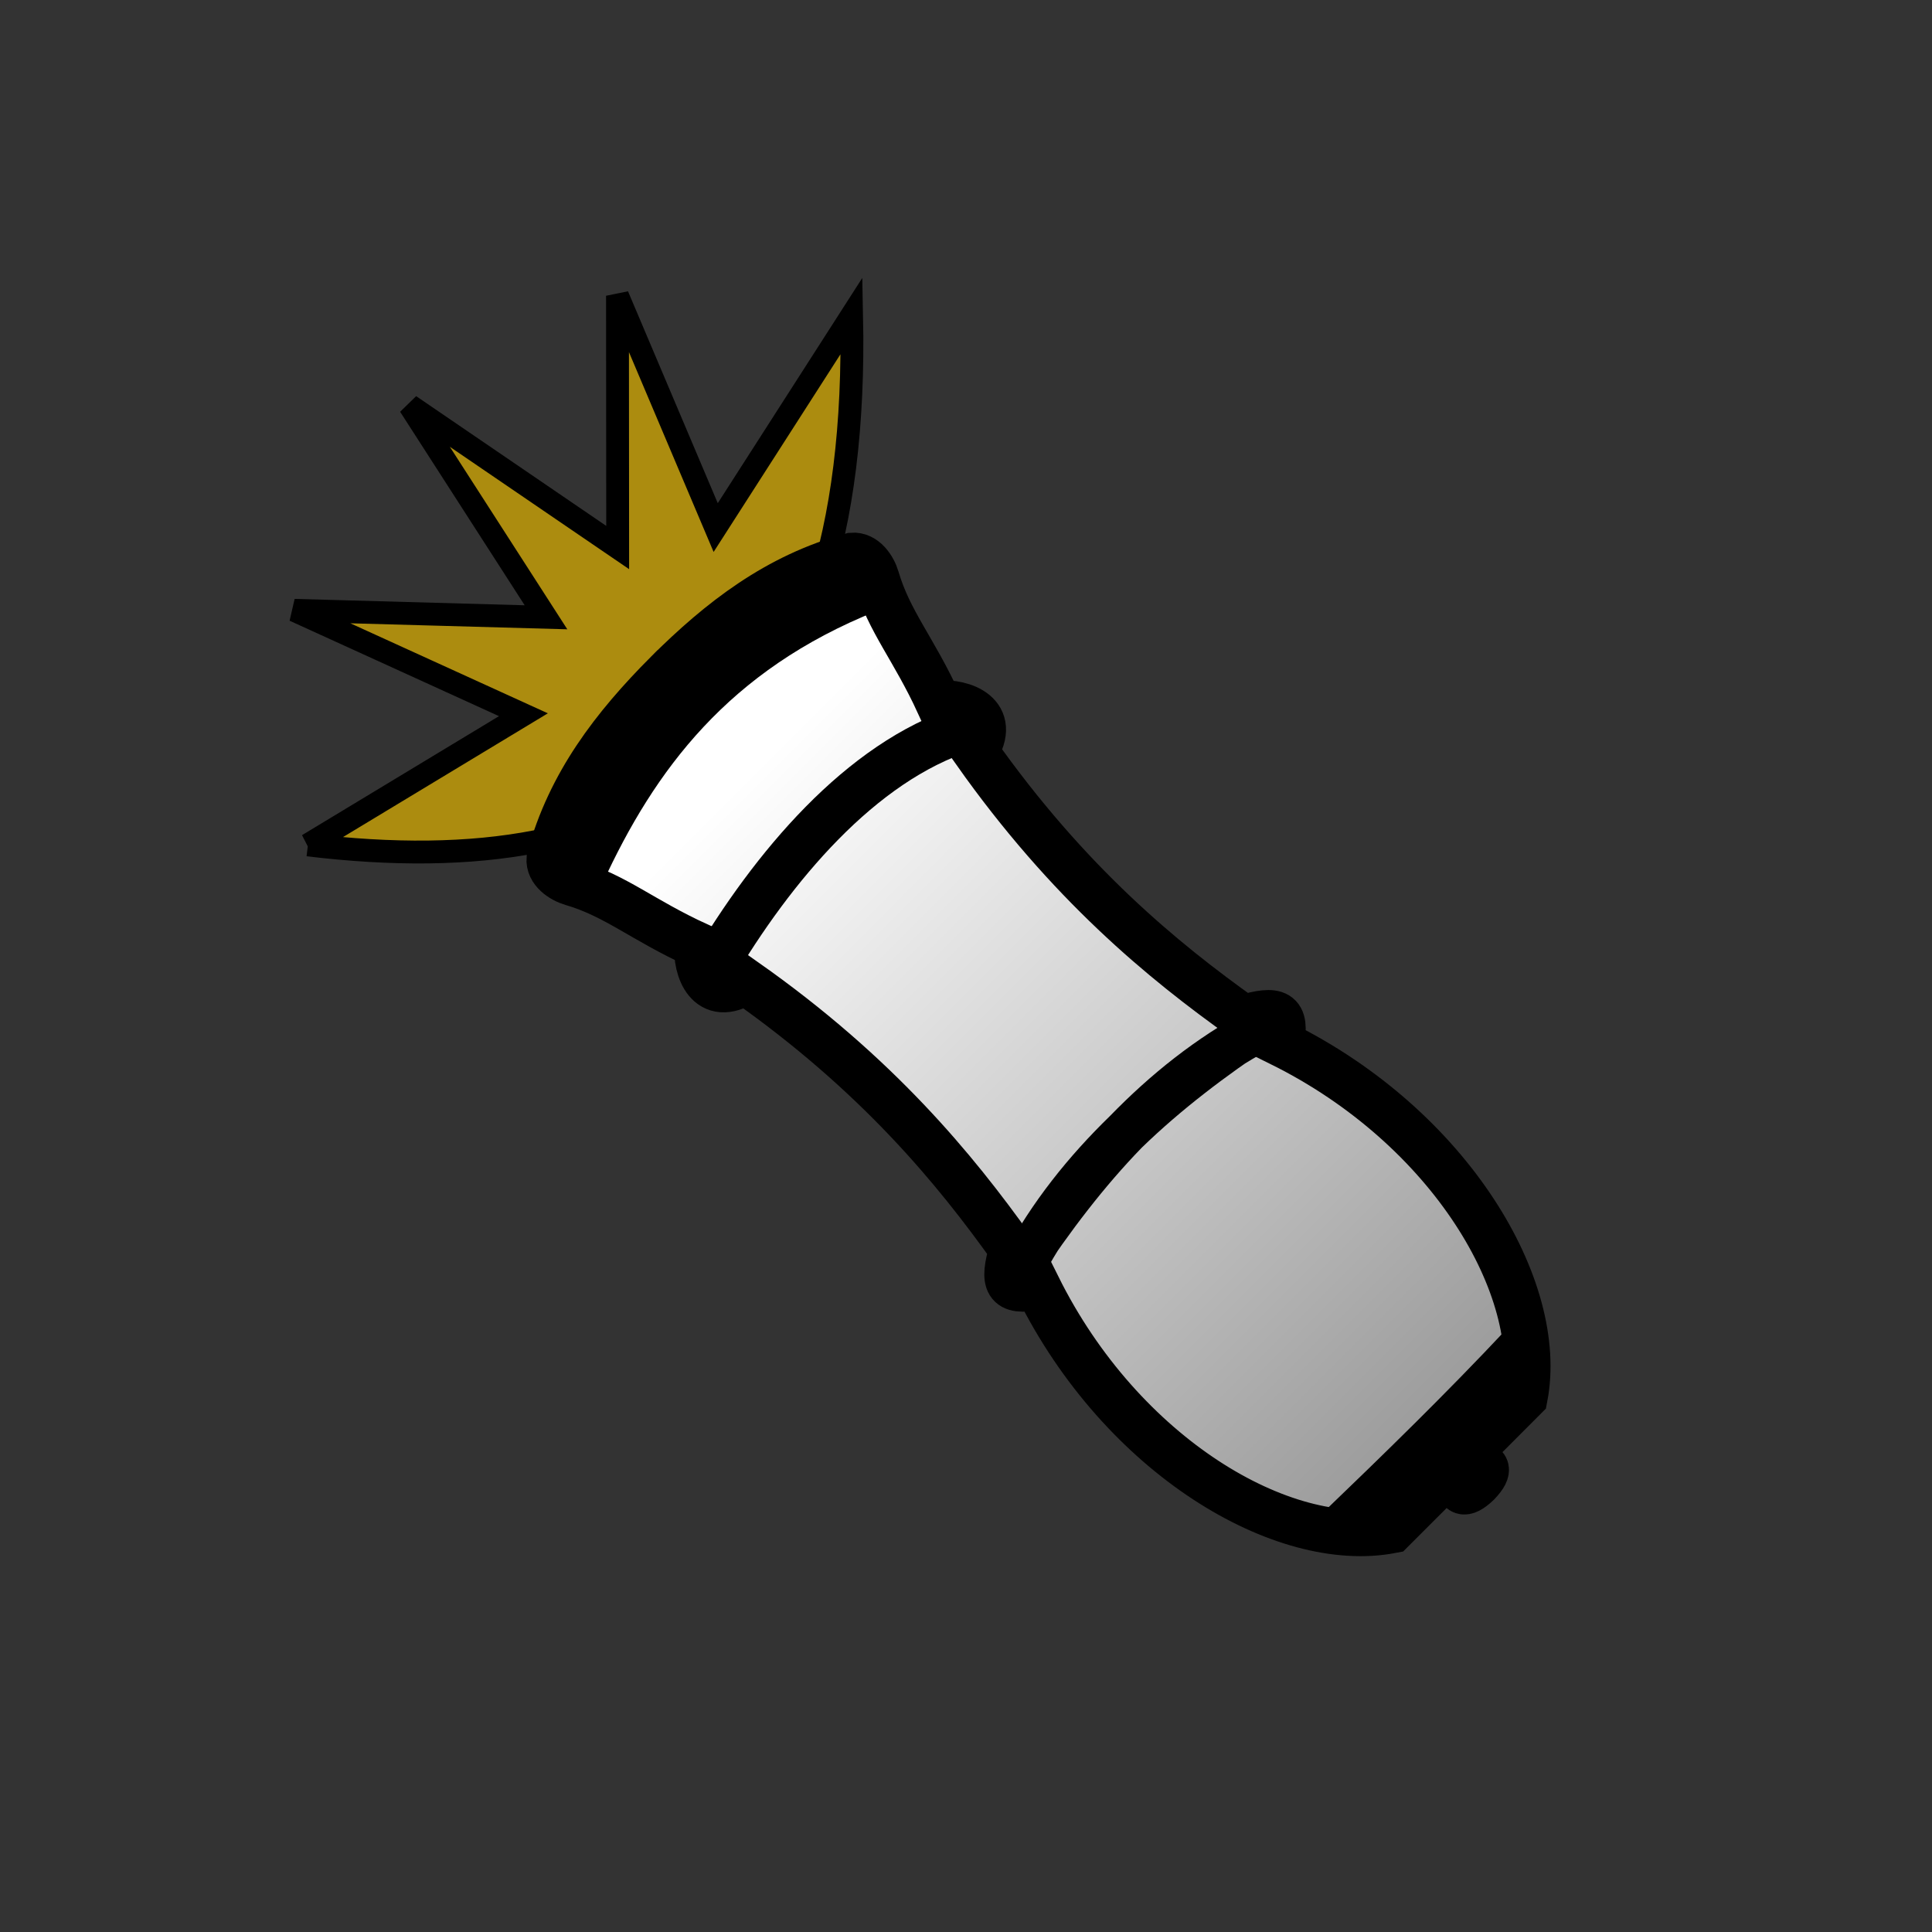 <?xml version="1.0" encoding="UTF-8"?>
<svg id="svg3" width="100mm" height="100mm" version="1.1" xml:space="preserve" xmlns="http://www.w3.org/2000/svg" xmlns:xlink="http://www.w3.org/1999/xlink"><rect width="100%" height="100%" fill="#333333" stroke="none"/><defs id="defs3"><linearGradient id="linearGradient105" x1="78.384" x2="313.15" y1="130.83" y2="130.83" gradientTransform="matrix(1.013 0 0 1.013 -4.565 58.441)" gradientUnits="userSpaceOnUse"><stop id="stop15" stop-color="#ffffff" offset="0"/><stop id="stop16" stop-color="#999999ff" offset="1"/></linearGradient></defs><g id="use35" transform="rotate(45 1045.4 -559.57)"><path id="path99" d="m861.34 649.6 11.799-47.819-46.134 17.246 35.778-33.849-48.135-10.434 48.399-9.132-34.853-34.801 45.653 18.484-10.505-48.119c62.394 59.847 50.232 107.43-2.001 148.42z" fill="#ac8c0f" stroke="#000" stroke-width="4.469"/><g id="g104" transform="matrix(.774 0 0 .774 251.67 429.86)"><g id="g100" transform="matrix(.964 0 0 .964 788.68 14.394)"/><g id="g102" stroke="#000"><path id="path100" transform="matrix(1.03 0 0 1.03 776.73 2.436)" d="m43.173 181.19c0.032-18.466 2.263-36.018 11.709-52.51 1.981-2.361 5.777-1.598 8.115-0.322 9.758 5.325 18.572 5.707 32.594 10.898 3.726-4.392 12.27-8.601 14.612 1.999 38.914 6.717 68.786 3.793 92.774-0.259 4.151-7.608 6.505-8.653 10.936-2.114 44.117-14.896 88.511-3.281 103.67 19.118 0 14.404 0.104 12.083-0.15 22.482-0.057 2.342 6.687-9.373 6.939 0.563-0.242 9.936-6.998-1.772-6.939 0.57 0.265 10.398 0.158 8.078 0.173 22.482-15.139 22.415-59.521 34.075-103.65 19.225-4.425 6.543-6.779 5.501-10.938-2.103-23.991-4.027-53.867-6.921-92.774-0.163-2.331 10.602-10.879 6.402-14.61 2.014-14.016 5.206-22.831 5.597-32.583 10.932-2.337 1.279-6.132 2.046-8.116-0.314-9.463-16.483-11.712-34.032-11.763-52.498z" fill="url(#linearGradient105)" stroke-width="11.339"/><path id="path101" transform="matrix(.964 0 0 .964 788.68 14.394)" d="m97.036 227.9c-7.854-30.498-10.973-66.184 2.106-91.609" fill="none" stroke-width="12.115"/><path id="path102" d="m842.36 138.11c-16.721 38.897-11.717 71.625-0.462 102.01" fill="none" stroke-width="11.339"/></g><path id="path103" transform="translate(775.91)" d="m214.75 146.95c-8.319 27.411-6.26 56.356-0.367 85.209m0.367-1.154c-8.319-27.411-6.26-56.356-0.367-85.209" fill="none" stroke="#000" stroke-width="11.339"/><path id="path104" d="m1094.1 155.93c0.745 22.701 0.414 45.015 0 65.974" fill="none" stroke="#000" stroke-width="11.339"/></g></g></svg>
